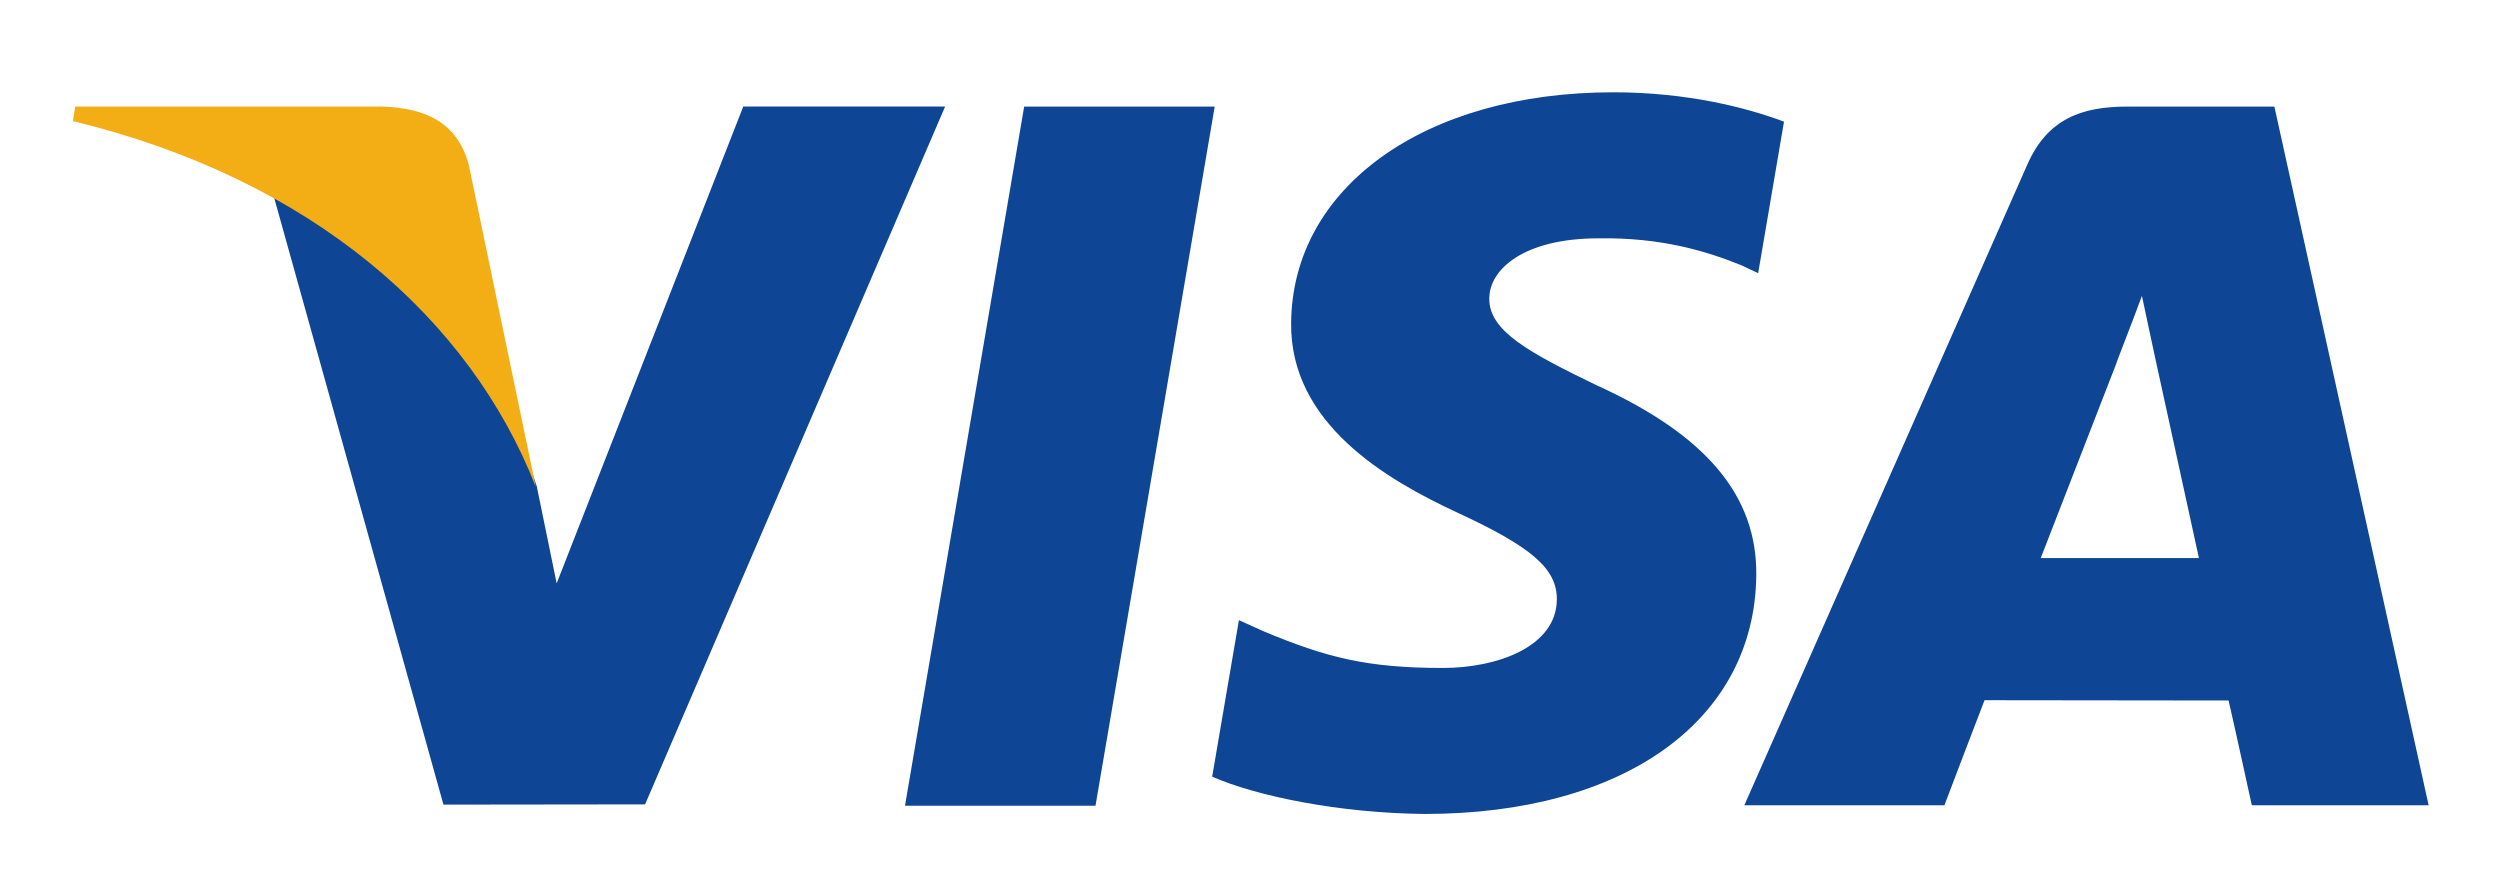 <svg width="60" height="21" viewBox="0 0 60 21" fill="none" xmlns="http://www.w3.org/2000/svg">
<g id="visa logo">
<path id="Vector" d="M21.72 19.337L24.58 2.558H29.153L26.292 19.337H21.72ZM42.816 2.92C41.91 2.58 40.49 2.215 38.717 2.215C34.197 2.215 31.014 4.491 30.987 7.752C30.961 10.163 33.26 11.508 34.994 12.311C36.775 13.134 37.373 13.658 37.364 14.392C37.353 15.517 35.943 16.031 34.628 16.031C32.798 16.031 31.825 15.777 30.323 15.15L29.734 14.884L29.092 18.64C30.16 19.108 32.135 19.514 34.187 19.535C38.994 19.535 42.115 17.285 42.151 13.802C42.168 11.893 40.949 10.441 38.311 9.243C36.712 8.467 35.733 7.949 35.743 7.163C35.743 6.465 36.572 5.72 38.363 5.72C39.858 5.696 40.942 6.023 41.786 6.363L42.196 6.556L42.816 2.92ZM54.585 2.558H51.051C49.956 2.558 49.137 2.856 48.656 3.949L41.864 19.326H46.666C46.666 19.326 47.451 17.259 47.629 16.805C48.154 16.805 52.819 16.812 53.486 16.812C53.623 17.399 54.043 19.326 54.043 19.326H58.287L54.585 2.557V2.558ZM48.978 13.393C49.356 12.426 50.8 8.702 50.8 8.702C50.773 8.747 51.176 7.731 51.406 7.101L51.715 8.547C51.715 8.547 52.591 12.553 52.774 13.393H48.978V13.393ZM17.838 2.558L13.36 14.001L12.883 11.675C12.05 8.995 9.452 6.09 6.549 4.636L10.643 19.311L15.482 19.305L22.683 2.557L17.838 2.557" fill="#0E4595"/>
<path id="Vector_2" d="M9.182 2.557H1.807L1.749 2.906C7.486 4.295 11.283 7.652 12.859 11.685L11.255 3.974C10.979 2.912 10.176 2.595 9.182 2.558" fill="#F2AE14"/>
</g>
</svg>

